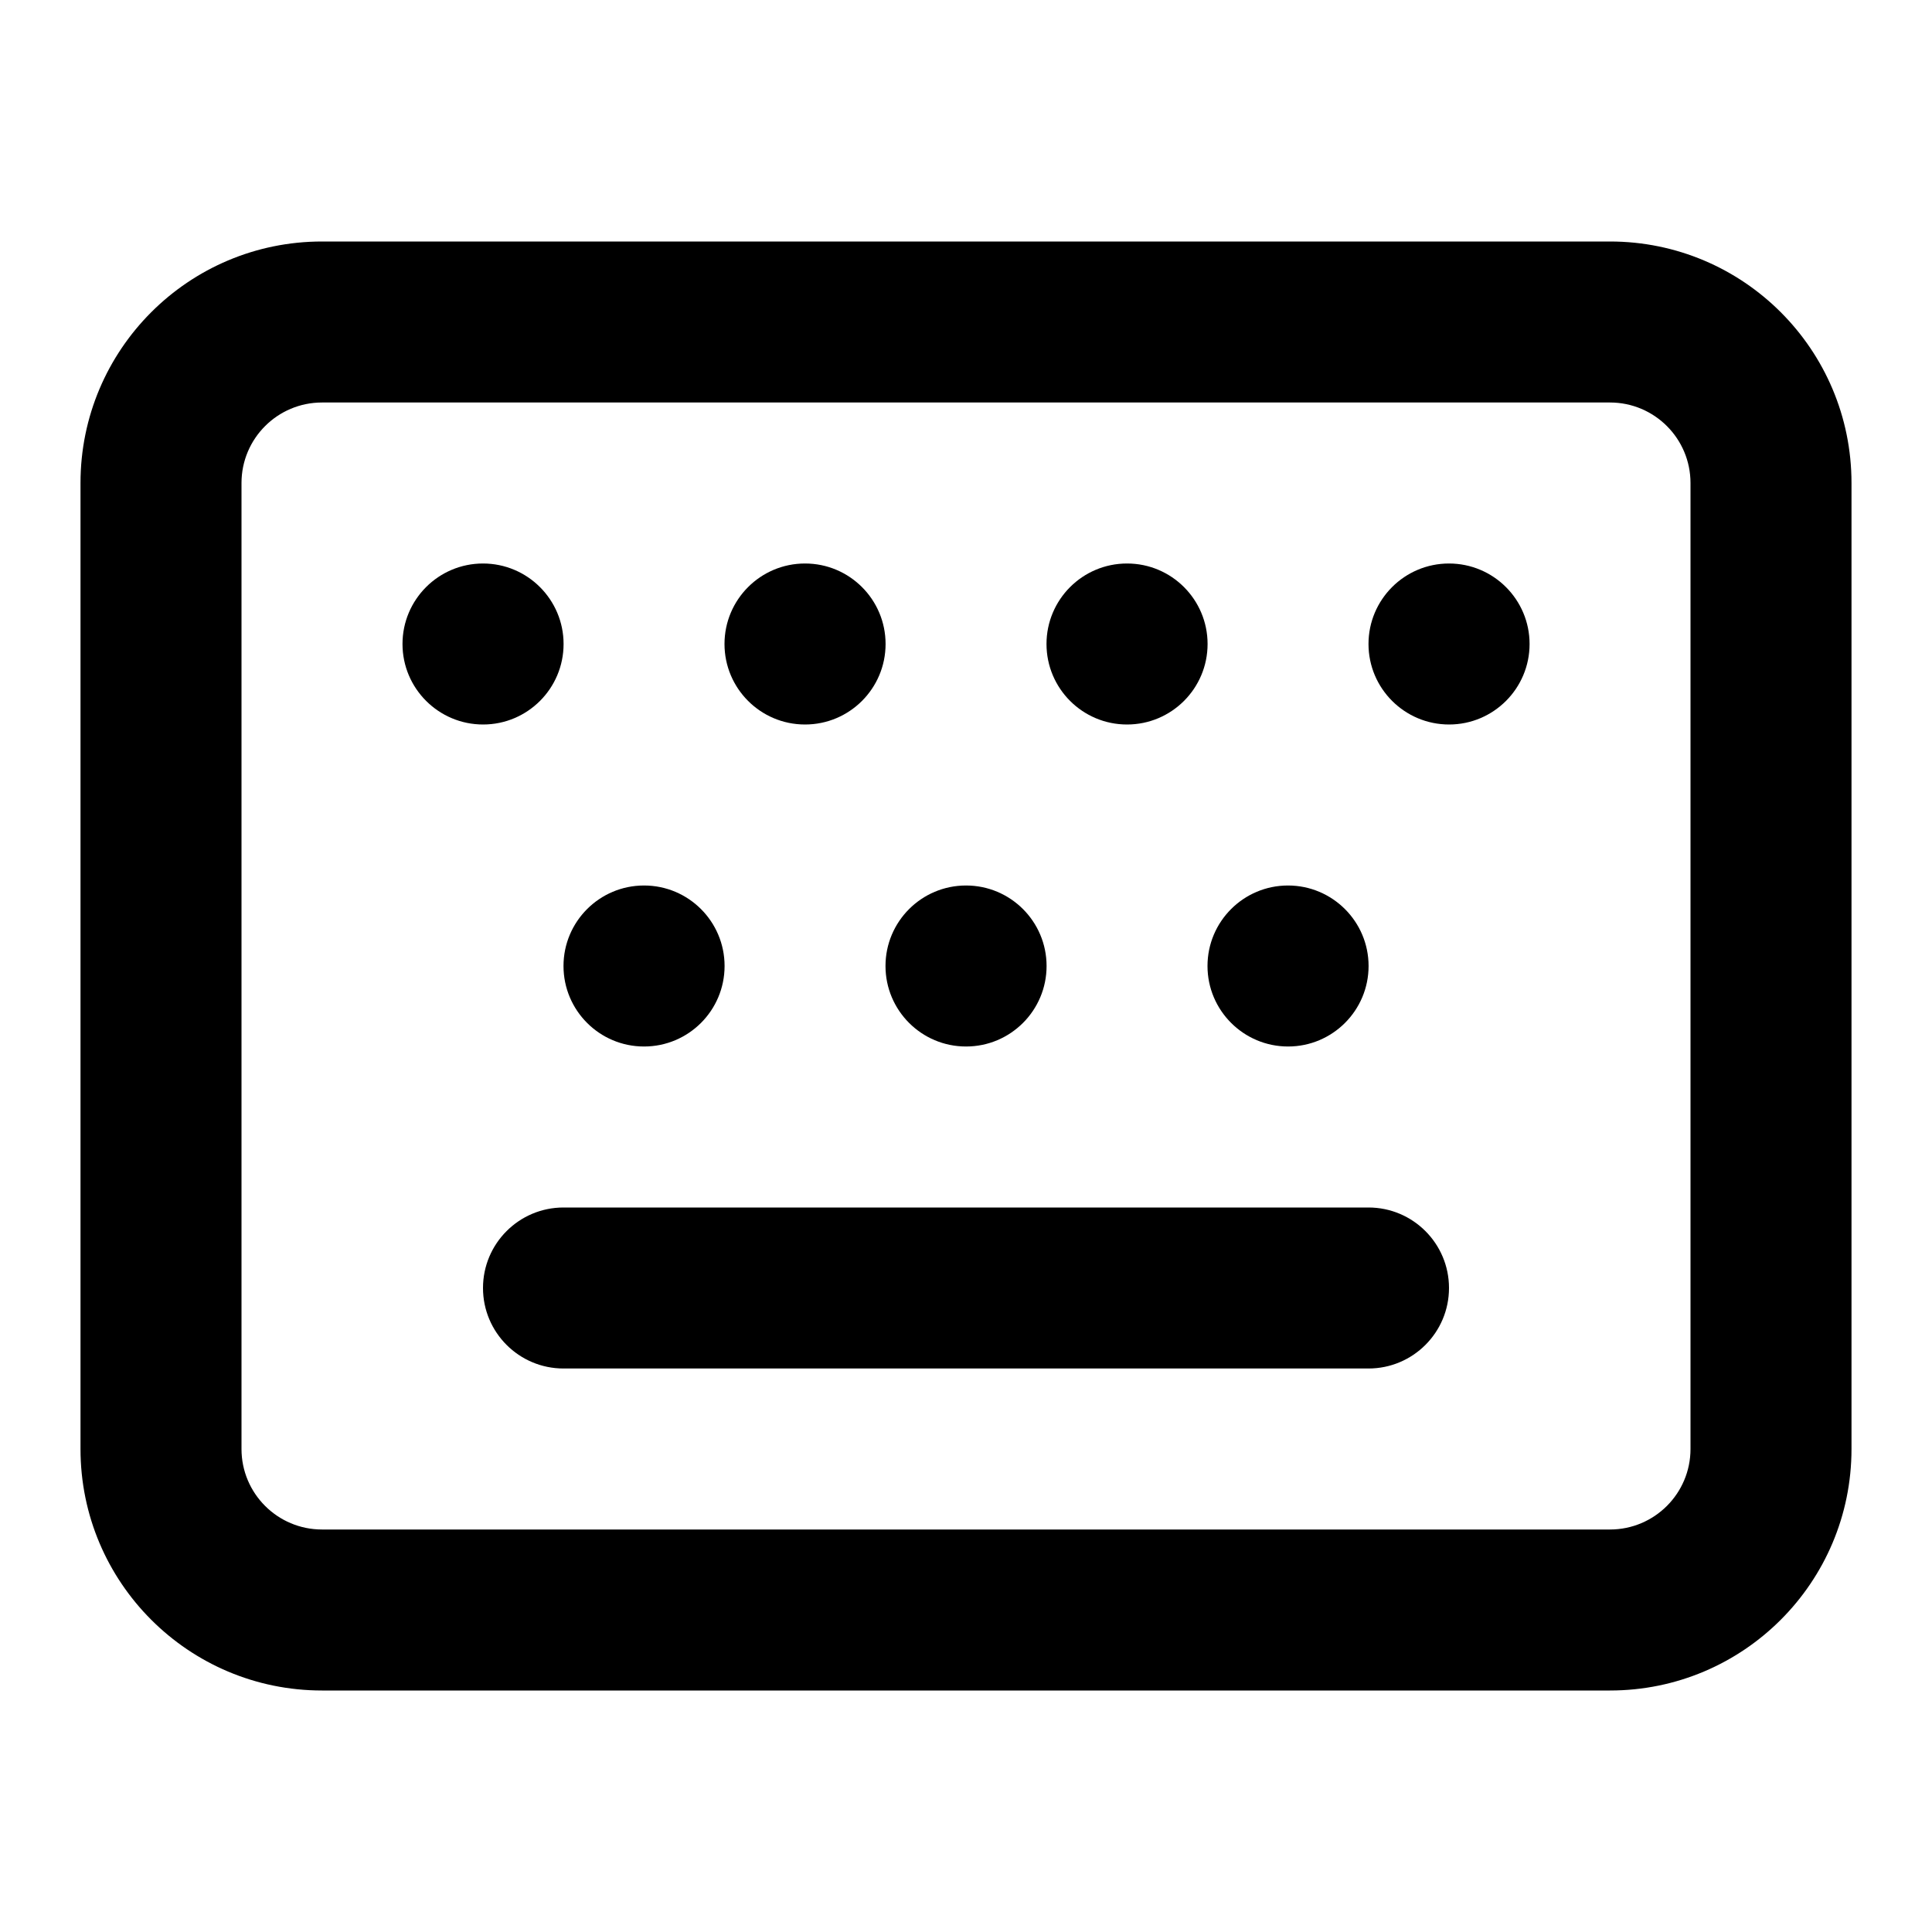 <svg viewBox="0 0 24 24" fill="none" xmlns="http://www.w3.org/2000/svg">
<path fill-rule="evenodd" clip-rule="evenodd" d="M4 5C3.448 5 3 5.448 3 6V18C3 18.552 3.448 19 4 19H20C20.552 19 21 18.552 21 18V6C21 5.448 20.552 5 20 5H4ZM1 6C1 4.343 2.343 3 4 3H20C21.657 3 23 4.343 23 6V18C23 19.657 21.657 21 20 21H4C2.343 21 1 19.657 1 18V6Z" fill="currentColor"/>
<path fill-rule="evenodd" clip-rule="evenodd" d="M5 8C5 7.448 5.448 7 6 7C6.552 7 7.001 7.448 7.001 8C7.001 8.552 6.553 9 6.001 9C5.449 9 5 8.552 5 8Z" fill="currentColor"/>
<path fill-rule="evenodd" clip-rule="evenodd" d="M9 8C9 7.448 9.448 7 10 7H10.001C10.553 7 11.001 7.448 11.001 8C11.001 8.552 10.553 9 10.001 9H10C9.448 9 9 8.552 9 8Z" fill="currentColor"/>
<path fill-rule="evenodd" clip-rule="evenodd" d="M13 8C13 7.448 13.448 7 14 7H14.001C14.553 7 15.001 7.448 15.001 8C15.001 8.552 14.553 9 14.001 9H14C13.448 9 13 8.552 13 8Z" fill="currentColor"/>
<path fill-rule="evenodd" clip-rule="evenodd" d="M17 8C17 7.448 17.448 7 18 7C18.552 7 19.001 7.448 19.001 8C19.001 8.552 18.553 9 18.001 9C17.449 9 17 8.552 17 8Z" fill="currentColor"/>
<path fill-rule="evenodd" clip-rule="evenodd" d="M7 12C7 11.448 7.448 11 8 11H8.001C8.553 11 9.001 11.448 9.001 12C9.001 12.552 8.553 13 8.001 13H8C7.448 13 7 12.552 7 12Z" fill="currentColor"/>
<path fill-rule="evenodd" clip-rule="evenodd" d="M11 12C11 11.448 11.448 11 12 11H12.001C12.553 11 13.001 11.448 13.001 12C13.001 12.552 12.553 13 12.001 13H12C11.448 13 11 12.552 11 12Z" fill="currentColor"/>
<path fill-rule="evenodd" clip-rule="evenodd" d="M15 12C15 11.448 15.448 11 16 11C16.552 11 17.001 11.448 17.001 12C17.001 12.552 16.553 13 16.001 13C15.449 13 15 12.552 15 12Z" fill="currentColor"/>
<path fill-rule="evenodd" clip-rule="evenodd" d="M6 16C6 15.448 6.448 15 7 15H17C17.552 15 18 15.448 18 16C18 16.552 17.552 17 17 17H7C6.448 17 6 16.552 6 16Z" fill="currentColor"/>
</svg>

